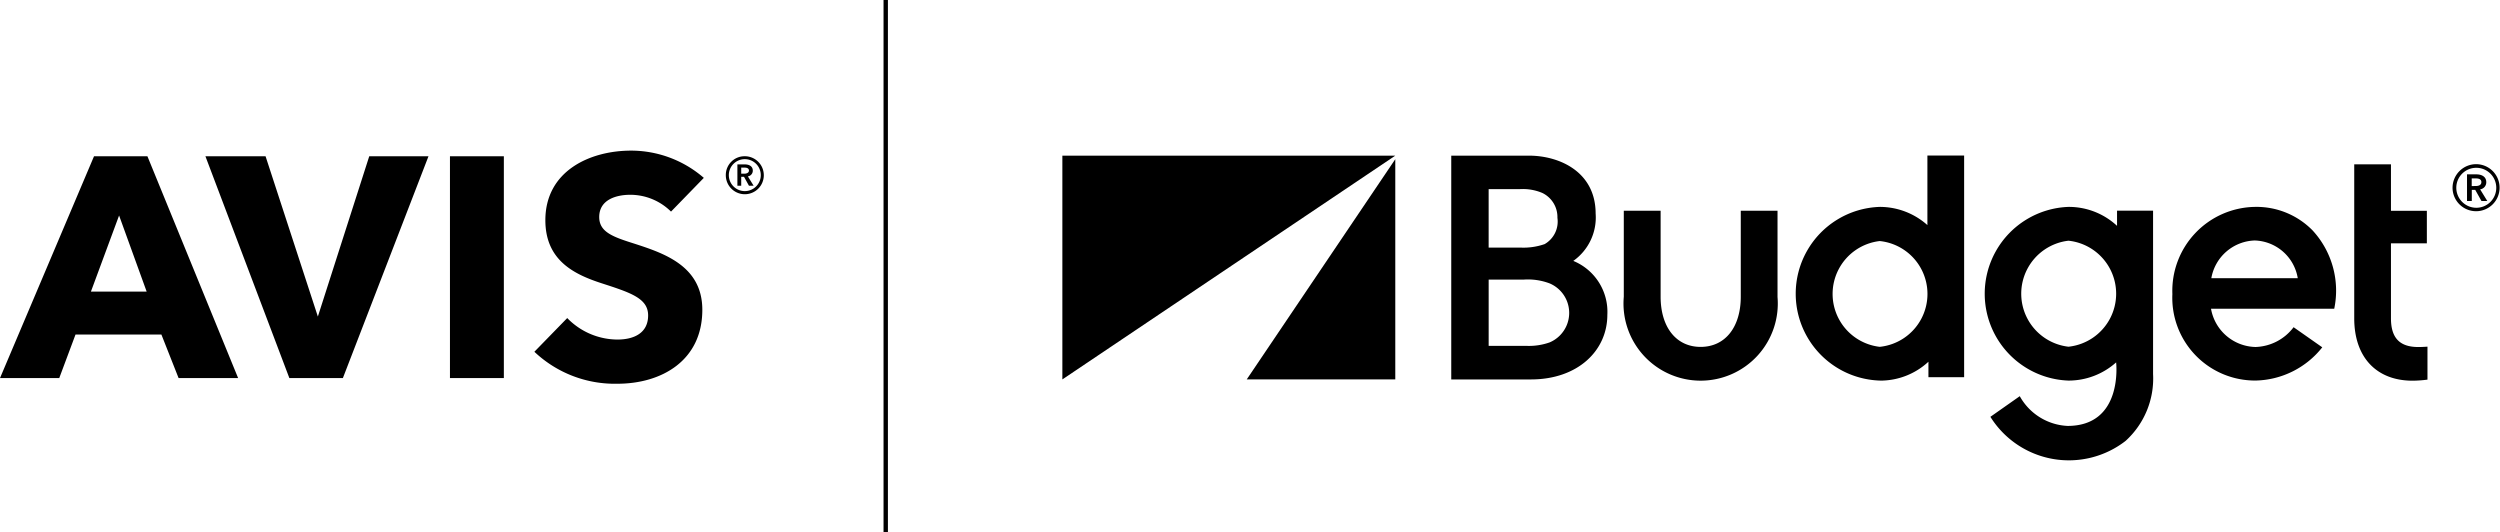 <svg height="27.843" viewBox="0 0 130.812 27.843" width="130.812" xmlns="http://www.w3.org/2000/svg"><g transform="translate(-1170.795 -3894.262)"><path d="m1217.026 3922.1v-27.843h.229v27.843z"/><path d="m1205.906 3905.334a3.027 3.027 0 0 0 -2.133-.88c-.721 0-1.624.247-1.624 1.165 0 .77.69 1.03 1.789 1.376 1.573.509 3.606 1.165 3.606 3.477 0 2.672-2.148 3.869-4.443 3.869a6.123 6.123 0 0 1 -4.345-1.673l1.719-1.764a3.68 3.68 0 0 0 2.626 1.125c.852 0 1.607-.329 1.607-1.263 0-.885-.886-1.181-2.411-1.675-1.474-.475-2.966-1.211-2.966-3.308 0-2.574 2.327-3.64 4.491-3.64a5.812 5.812 0 0 1 3.8 1.426zm-27.437 4.187h-2.917l1.474-3.984zm4.786 4.524-4.747-11.608h-2.793l-4.92 11.608h3.1l.851-2.278h4.494l.9 2.278zm9.961-11.608h-3.1l-2.689 8.389-2.737-8.389h-3.147l4.393 11.608h2.8zm1.123 11.608h2.82v-11.608h-2.82zm14.434-10.62a.994.994 0 1 0 .99-.988.98.98 0 0 0 -.99.988zm.158 0a.836.836 0 1 1 .832.837.835.835 0 0 1 -.832-.837zm.448.554h.2v-.466h.146l.258.466h.244l-.3-.488a.3.3 0 0 0 .258-.3c0-.24-.206-.327-.42-.327h-.386zm.2-.628v-.318h.181c.1 0 .223.03.223.152s-.13.166-.247.166z"/><path d="m1236.03 3914.115h7.773v-11.524z"/><path d="m1226.383 3902.406v11.709l17.42-11.709z"/><path d="m1300.366 3902.852a1.231 1.231 0 1 1 -1.242 1.236 1.237 1.237 0 0 1 1.242-1.236zm0 2.282a1.046 1.046 0 1 0 -1.046-1.046 1.05 1.05 0 0 0 1.046 1.046zm-.485-1.749h.49c.261 0 .518.109.518.409a.372.372 0 0 1 -.322.376l.375.609h-.305l-.326-.582h-.18v.582h-.25zm.452.61c.141 0 .3-.038.3-.207 0-.152-.146-.19-.277-.19h-.229v.4zm-3 8.425c-.977 0-1.431-.477-1.431-1.5v-3.927h1.878v-1.7h-1.878v-2.432h-1.922v8.06c0 2.04 1.168 3.261 3.051 3.261a6.282 6.282 0 0 0 .781-.056v-1.726c-.238.017-.375.02-.476.02zm-5.531-6.1a4.108 4.108 0 0 0 -3.03-1.232 4.392 4.392 0 0 0 -4.308 4.56 4.331 4.331 0 0 0 4.353 4.526 4.563 4.563 0 0 0 3.49-1.739l-1.5-1.052a2.594 2.594 0 0 1 -1.99 1.035 2.418 2.418 0 0 1 -2.331-2h6.447a4.646 4.646 0 0 0 -1.128-4.094zm-5.3 2.5a2.383 2.383 0 0 1 2.272-1.975 2.355 2.355 0 0 1 2.251 1.975zm-4.933-3.534v.794a3.7 3.7 0 0 0 -2.542-.992 4.547 4.547 0 0 0 0 9.088 3.734 3.734 0 0 0 2.494-.952s.389 3.324-2.542 3.324a3.019 3.019 0 0 1 -2.5-1.556l-1.537 1.08a4.841 4.841 0 0 0 7.073 1.261 4.408 4.408 0 0 0 1.439-3.5v-8.548zm-2.542 7.118a2.792 2.792 0 0 1 0-5.547 2.789 2.789 0 0 1 0 5.547zm-9.876 1.771a4.546 4.546 0 0 1 0-9.087 3.738 3.738 0 0 1 2.495.952v-3.638h1.922v11.598h-1.868v-.811a3.7 3.7 0 0 1 -2.546.989zm0-7.3a2.786 2.786 0 0 0 0 5.535 2.782 2.782 0 0 0 0-5.535zm-5.347 2.909v-4.494h-1.923v4.494c0 1.6-.818 2.629-2.1 2.629s-2.094-1.032-2.094-2.629v-4.494h-1.927v4.494a4.037 4.037 0 1 0 8.042 0zm-17.072 4.332v-11.71h4.063c1.581 0 3.492.833 3.492 3.035a2.782 2.782 0 0 1 -1.17 2.473 2.879 2.879 0 0 1 1.782 2.822c0 1.872-1.544 3.38-4 3.38zm3.944-1.756a3.247 3.247 0 0 0 1.206-.183 1.676 1.676 0 0 0 0-3.085 3.207 3.207 0 0 0 -1.36-.2h-1.833v3.467zm-.317-5.143a3.359 3.359 0 0 0 1.259-.182 1.362 1.362 0 0 0 .669-1.376 1.4 1.4 0 0 0 -.789-1.3 2.6 2.6 0 0 0 -1.186-.2h-1.624v3.058z"/></g></svg>